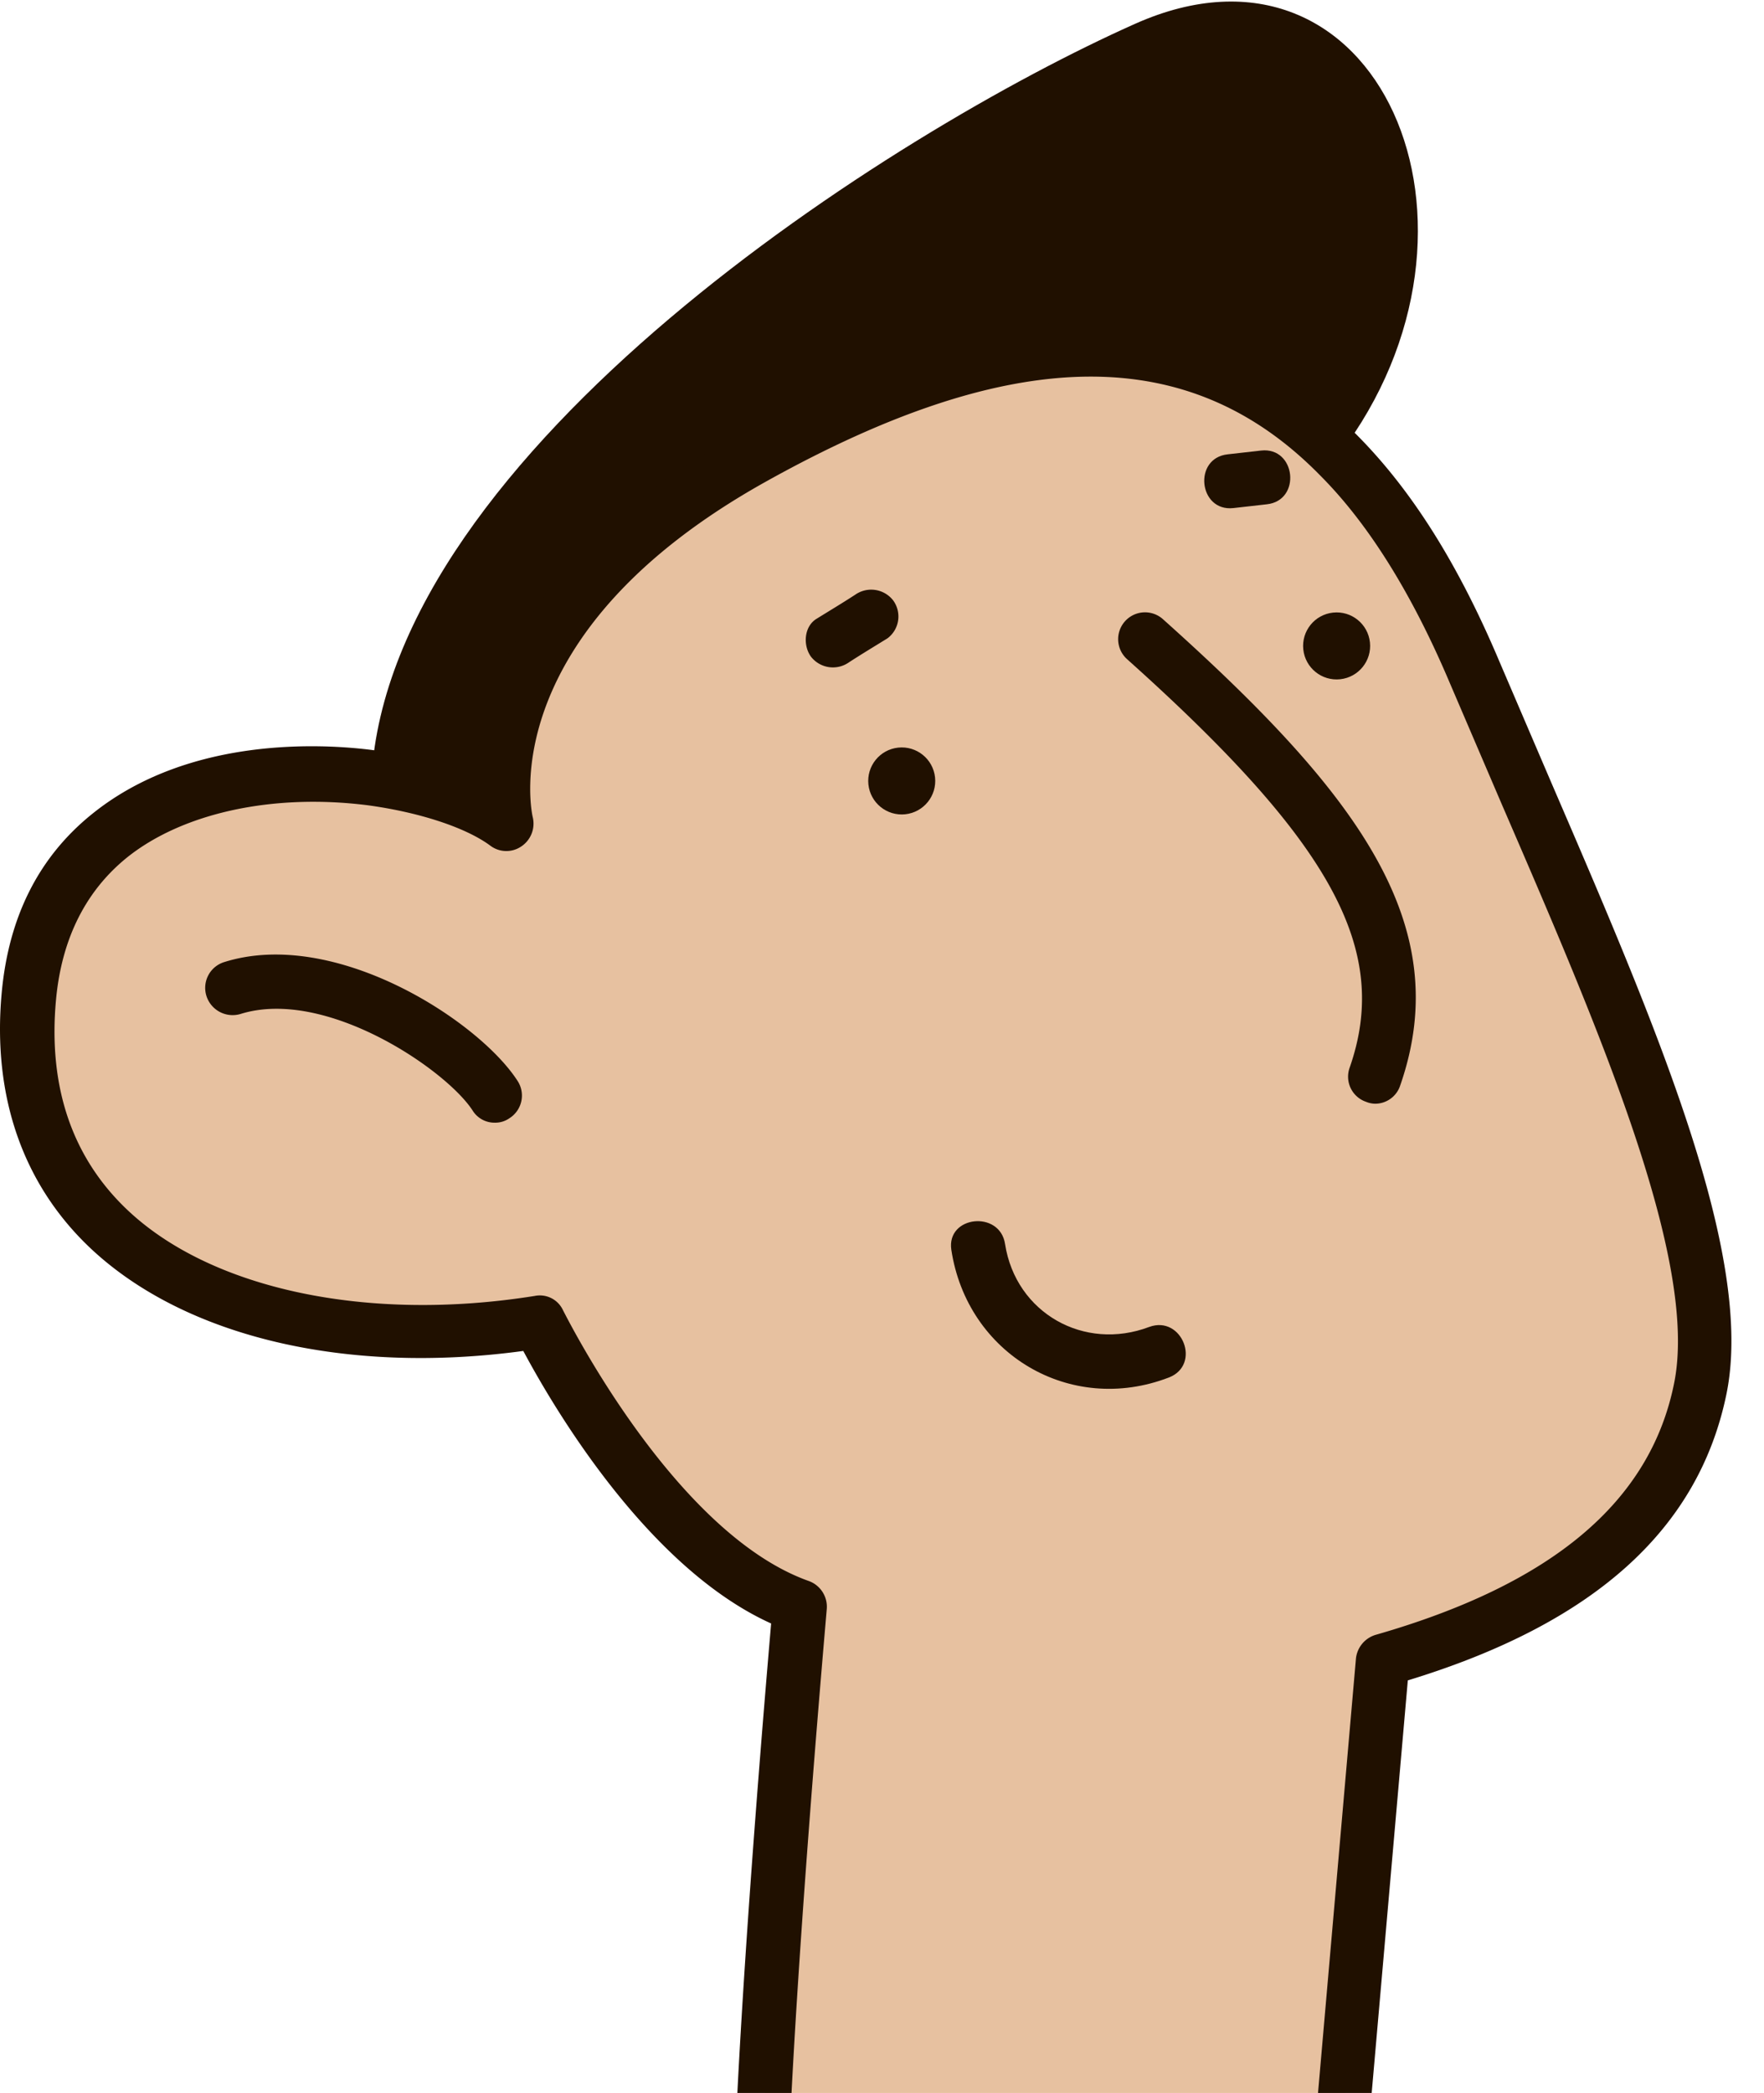 <svg xmlns="http://www.w3.org/2000/svg" xmlns:xlink="http://www.w3.org/1999/xlink" width="279" height="331" viewBox="0 0 279 331"><defs><clipPath id="a"><rect width="279" height="331" transform="translate(296 9000) rotate(180)" fill="#fff"/></clipPath></defs><g transform="translate(-17 -8669)" clip-path="url(#a)"><g transform="translate(290.846 9103.452) rotate(180)"><path d="M165.7,51.3c3.1,20.9,1.2,45.2-.2,68-3,51.7-82.4,102.1-120.8,119.2s-59.8-32-32.2-68.2C12.5,170.3,53.6,14,106,0,111.5,25.9,138.1,45.9,165.7,51.3Z" transform="translate(49.585 192.2)" fill="#201000"/><path d="M.7,210.6c4.9-23.8,26.2-36.1,50.2-42.9L57.3,94s10-42.7,25.6-94c35.6,47,66.2,88.3,66.2,88.3s-.7,25.6-6.1,87.9c23.4,8.2,41.3,45,41.3,45,41.2-6.5,84.6,8.2,80.6,51.6-2.8,30.8-32,37.3-54.1,34.5-9.1-1.2-17-3.9-21.4-7.2,0,0,7.7,31.8-39,57.8-40.1,22.4-70.4,23.1-92.7.3-8.2-8.3-15.3-19.7-21.5-34.3C17.7,279.7-4.2,234.8.7,210.6Z" transform="translate(4.184 4.3)" fill="#e7c1a0"/><path d="M87.181,0a1.7,1.7,0,0,0-.7.1,4.08,4.08,0,0,0-3.3,3c-15.5,50.8-25.6,93.8-25.7,94.2,0,.2-.1.4-.1.6l-6.2,70.8c-29.5,9-46,23.9-50.4,45.3h0c-4.5,22,11.2,58.4,27.8,96.9l8.1,18.9c6.5,15.4,13.8,27,22.4,35.7,23.5,23.9,55.5,24.1,97.9.4,34.8-19.4,41-42.2,41.6-54.2a65.29,65.29,0,0,0,16.1,4.1c8.3,1.1,29.3,2.2,44.5-10,8.5-6.8,13.3-16.3,14.4-28.4,1.5-16.4-3.4-30.4-14.2-40.5-14.9-13.9-40.3-19.9-68.3-16.1-4.6-8.6-19.5-34.2-39.2-43.1,5.1-59.4,5.8-84.7,5.8-85a5.029,5.029,0,0,0-.8-2.7c-.263-.35-23.854-32.163-53.48-71.461C99.341,13.154,95.046,7.466,90.681,1.7A4.552,4.552,0,0,0,87.181,0Zm-21.4,98.9c.542-2.167,9.514-37.465,9.514-37.465S83.508,31.33,88.881,13.5c29.7,39.3,55.2,73.6,60.2,80.3-.2,6.3-1.4,32.9-6,86.2a4.326,4.326,0,0,0,2.8,4.4c21.5,7.6,38.7,42.5,38.9,42.8a4.036,4.036,0,0,0,4.5,2.3c26.3-4.2,50.9,1,64.2,13.4,8.9,8.3,12.8,19.6,11.5,33.5-.9,9.6-4.7,17.2-11.3,22.5-8.8,7-23,10.1-38,8.2-8.1-1.1-15.5-3.5-19.4-6.4a4.2,4.2,0,0,0-4.9-.1,4.333,4.333,0,0,0-1.8,4.6c.3,1.2,6,29.2-36.9,53.1-39.1,21.8-66.9,22.1-87.6,1-7.7-7.7-14.6-18.8-20.6-33l-8.1-18.9c-15.4-35.6-31.3-72.4-27.3-91.8h0c3.8-18.7,19.3-31.7,47.2-39.7a4.4,4.4,0,0,0,3.1-3.7Z" fill="#201000"/><path d="M6.458,0a4.169,4.169,0,0,0-4,2.9c-8.9,25.6,7,46.4,37.5,73.7a4.248,4.248,0,1,0,5.7-6.3c-32.5-29.1-41.7-46-35.2-64.6A4.2,4.2,0,0,0,7.858.3,3.927,3.927,0,0,0,6.458,0Z" transform="translate(49.923 259.9)" fill="#201000"/><ellipse cx="5.3" cy="5.3" rx="5.3" ry="5.3" transform="translate(135.936 305.116) rotate(83.932)" fill="#201000"/><ellipse cx="5.3" cy="5.3" rx="5.3" ry="5.3" transform="translate(67.152 326.469) rotate(83.932)" fill="#201000"/><path d="M5.778,9.787c10.3-3.9,21.1,2.2,22.8,13.1.8,5.4,9.3,4.5,8.5-.9-2.5-16.5-18.8-26.2-34.4-20.2C-2.522,3.787.578,11.687,5.778,9.787Z" transform="translate(86.303 214.812)" fill="#201000"/><path d="M.822,10.58a4.4,4.4,0,0,0,6,.9c2-1.3,4-2.5,6.1-3.8,2-1.2,2.2-4.2.9-6a4.4,4.4,0,0,0-6-.9c-2,1.3-4,2.5-6.1,3.8A4.315,4.315,0,0,0,.822,10.58Z" transform="translate(131.759 328.92)" fill="#201000"/><path d="M4.6,9.13l5.3-.6c5.5-.6,4.6-9.1-.9-8.5L3.7.63C-1.8,1.23-.9,9.73,4.6,9.13Z" transform="translate(69.778 354.069)" fill="#201000"/><path d="M4.289,0a3.891,3.891,0,0,0-2.3.7,4.239,4.239,0,0,0-1.3,5.9c6.1,9.5,28.9,24.3,46.4,18.8a4.265,4.265,0,0,0,2.8-5.4,4.346,4.346,0,0,0-5.4-2.8c-13.5,4.2-32.6-8.9-36.7-15.3A4.068,4.068,0,0,0,4.289,0Z" transform="translate(191.292 256.9)" fill="#201000"/></g></g></svg>